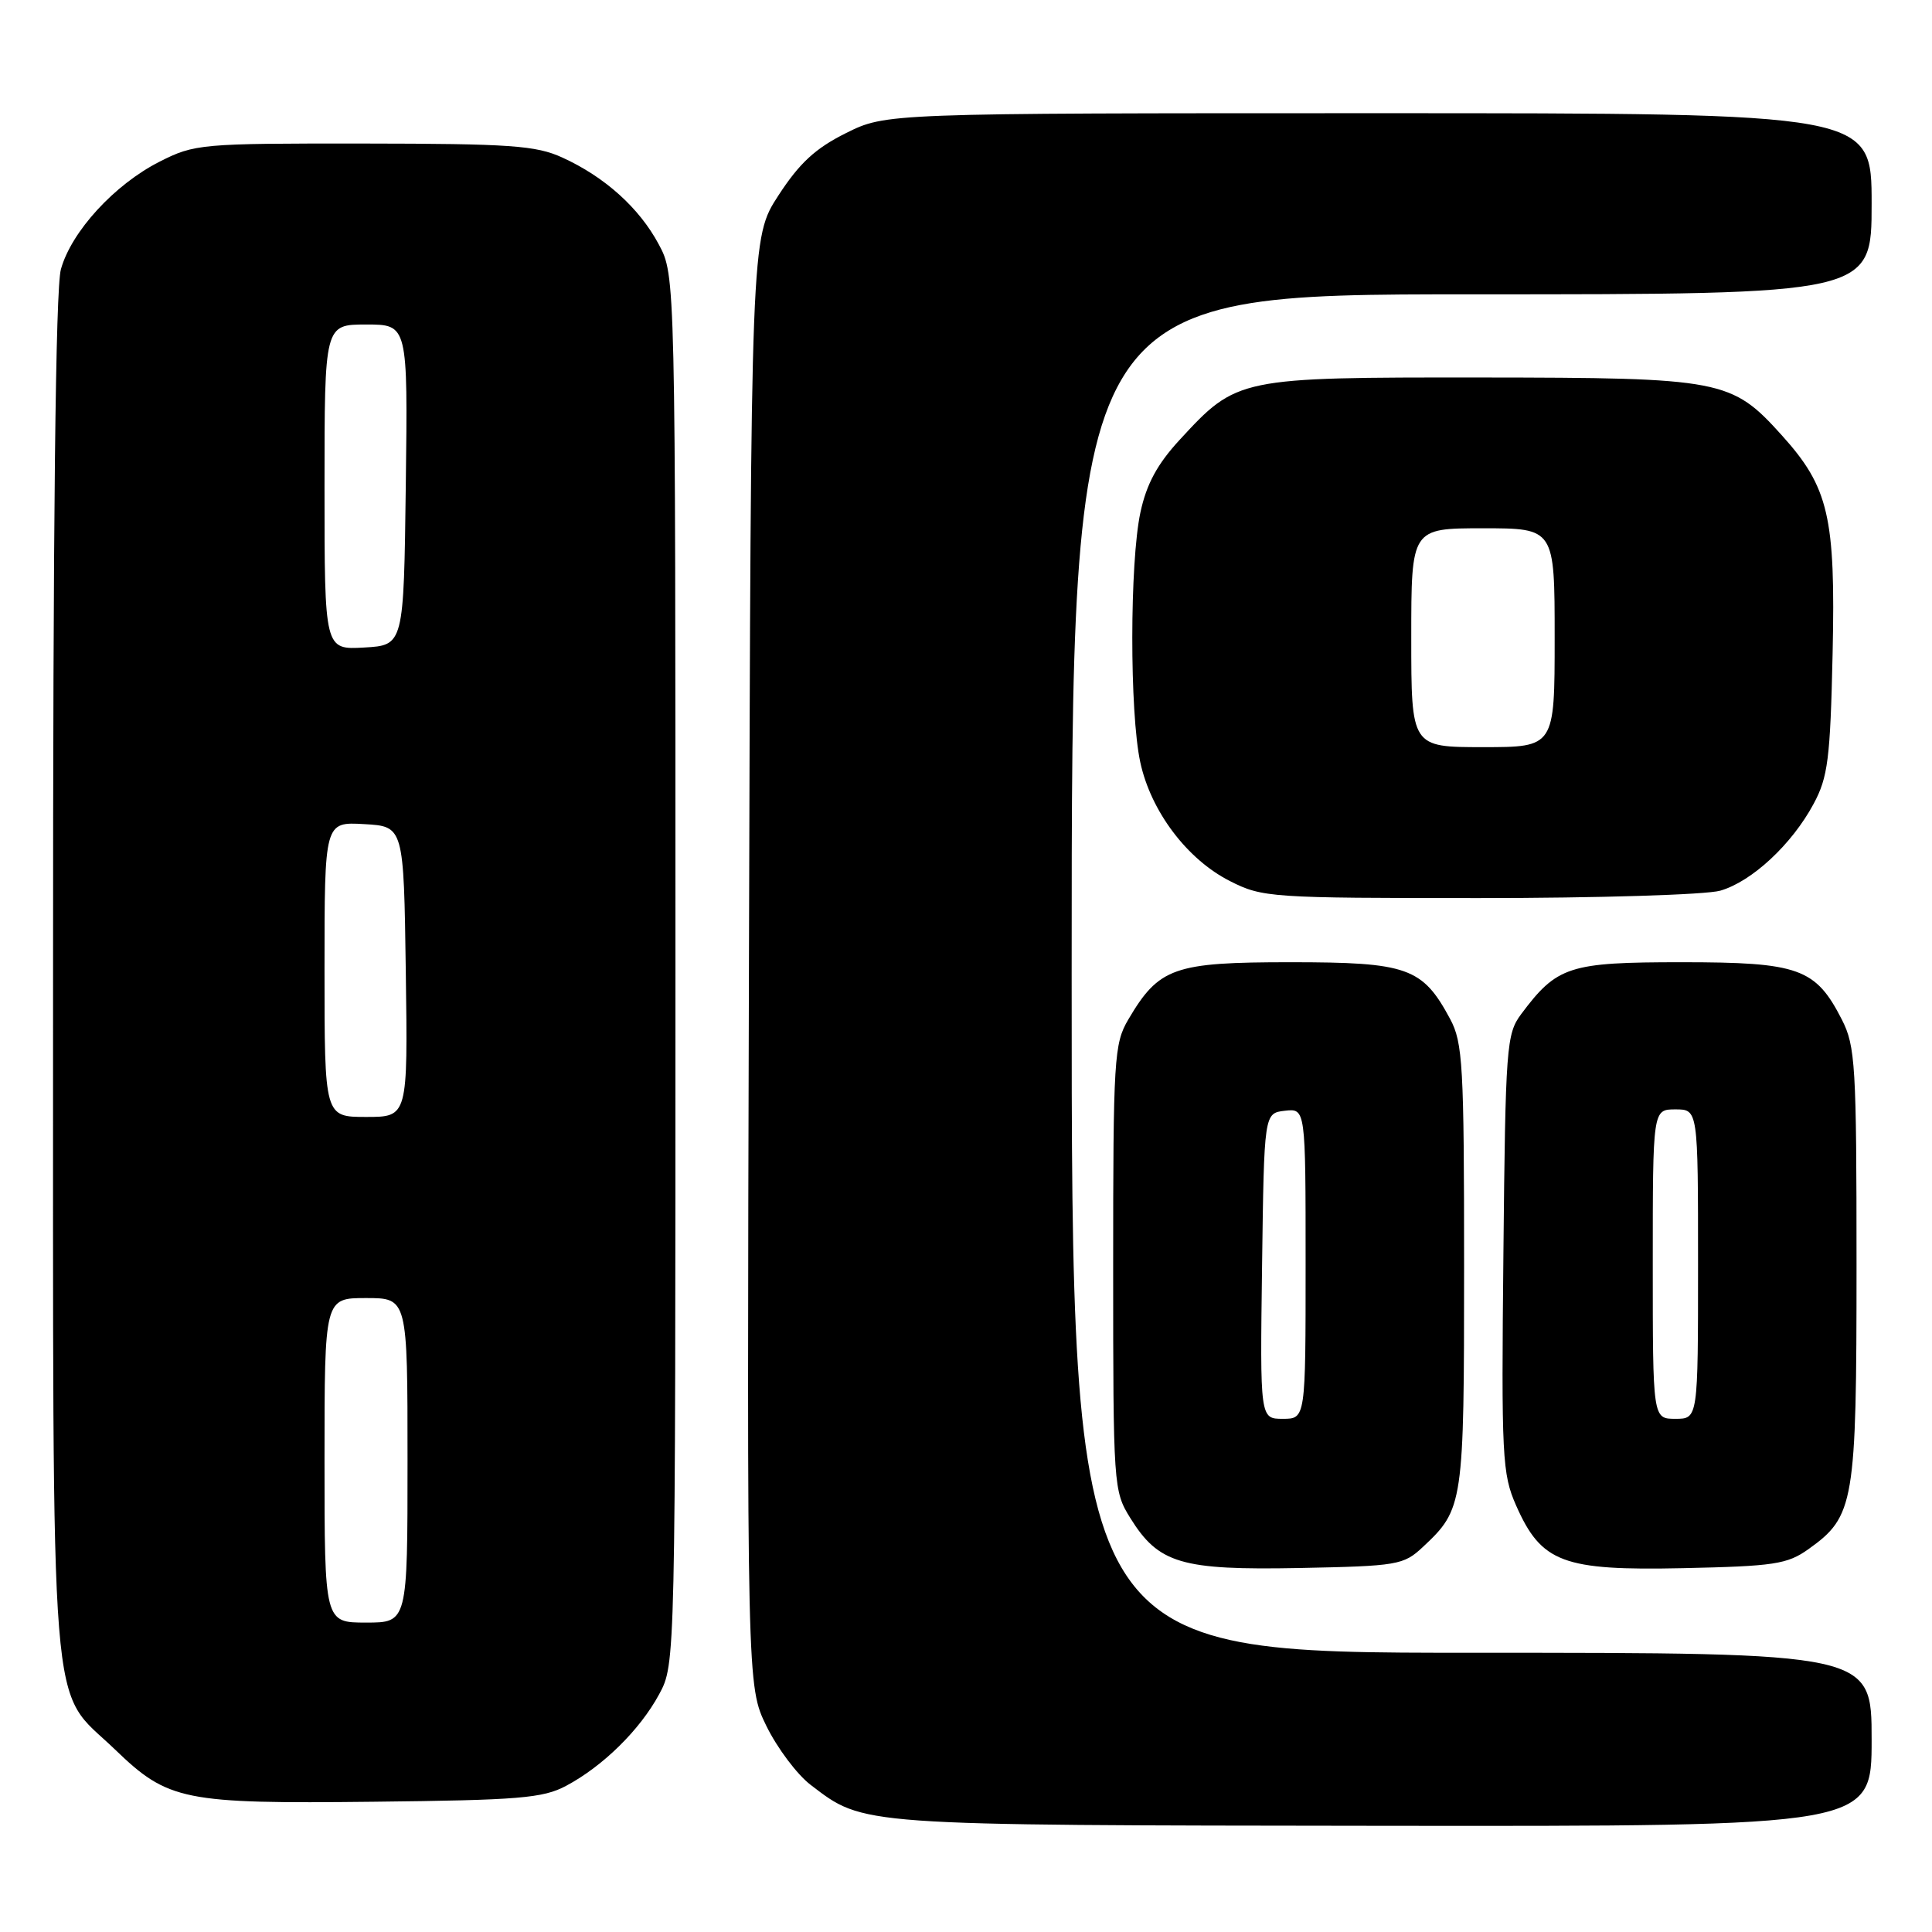 <?xml version="1.0" encoding="UTF-8" standalone="no"?>
<!DOCTYPE svg PUBLIC "-//W3C//DTD SVG 1.1//EN" "http://www.w3.org/Graphics/SVG/1.1/DTD/svg11.dtd" >
<svg xmlns="http://www.w3.org/2000/svg" xmlns:xlink="http://www.w3.org/1999/xlink" version="1.1" viewBox="0 0 256 256">
 <g >
 <path fill="currentColor"
d=" M 248.00 230.50 C 248.00 219.00 248.00 219.00 195.00 219.00 C 142.00 219.00 142.00 219.00 142.00 129.00 C 142.00 39.00 142.00 39.00 195.00 39.00 C 248.00 39.00 248.00 39.00 248.00 27.00 C 248.00 15.00 248.00 15.00 182.70 15.00 C 117.39 15.00 117.39 15.00 112.09 17.64 C 108.05 19.65 105.93 21.61 103.15 25.89 C 99.50 31.50 99.50 31.50 99.24 127.46 C 98.97 223.42 98.97 223.42 101.56 228.72 C 102.99 231.63 105.62 235.14 107.42 236.51 C 114.54 241.94 113.39 241.85 183.25 241.93 C 248.00 242.00 248.00 242.00 248.00 230.50 Z  M 75.00 236.64 C 79.89 234.04 84.79 229.22 87.34 224.50 C 89.50 220.50 89.50 220.50 89.50 128.50 C 89.50 36.50 89.50 36.50 87.29 32.38 C 84.72 27.56 80.13 23.43 74.50 20.87 C 71.02 19.28 67.62 19.04 48.22 19.02 C 26.60 19.00 25.79 19.07 21.15 21.42 C 15.17 24.45 9.46 30.68 8.07 35.68 C 7.36 38.24 7.02 69.07 7.03 129.50 C 7.05 231.32 6.40 223.29 15.24 231.82 C 22.28 238.61 24.29 239.02 49.50 238.74 C 68.74 238.53 71.94 238.27 75.00 236.64 Z  M 188.52 205.00 C 193.92 199.95 194.00 199.40 194.00 167.78 C 194.00 141.16 193.83 138.15 192.15 135.02 C 188.49 128.20 186.52 127.50 171.00 127.50 C 155.53 127.50 153.57 128.19 149.50 135.10 C 147.62 138.29 147.50 140.30 147.50 168.00 C 147.50 196.88 147.55 197.58 149.76 201.13 C 153.52 207.19 156.51 208.07 172.17 207.77 C 185.20 207.51 185.97 207.38 188.52 205.00 Z  M 239.63 205.27 C 245.72 200.92 246.00 199.25 246.00 167.56 C 246.00 141.18 245.85 138.62 244.06 135.11 C 240.58 128.29 238.37 127.50 222.83 127.50 C 207.90 127.50 206.32 128.01 201.56 134.38 C 199.61 137.00 199.48 138.66 199.21 166.08 C 198.93 193.09 199.05 195.31 200.89 199.48 C 204.24 207.06 207.08 208.13 223.00 207.79 C 235.10 207.53 236.82 207.27 239.63 205.27 Z  M 227.94 118.02 C 232.12 116.82 237.44 111.88 240.32 106.50 C 242.21 102.99 242.52 100.55 242.83 86.63 C 243.23 68.49 242.32 64.58 236.11 57.69 C 229.43 50.28 228.21 50.05 196.21 50.02 C 164.07 50.00 163.92 50.03 156.32 58.27 C 153.35 61.49 151.92 64.13 151.11 67.90 C 149.69 74.56 149.67 94.38 151.09 100.99 C 152.49 107.50 157.30 113.88 162.98 116.75 C 167.28 118.93 168.35 119.00 195.97 119.00 C 211.68 119.00 226.05 118.56 227.94 118.02 Z  M 43.00 193.50 C 43.00 172.00 43.00 172.00 48.50 172.00 C 54.00 172.00 54.00 172.00 54.00 193.50 C 54.00 215.00 54.00 215.00 48.50 215.00 C 43.00 215.00 43.00 215.00 43.00 193.50 Z  M 43.00 128.45 C 43.00 108.90 43.00 108.90 48.25 109.20 C 53.50 109.50 53.50 109.50 53.77 128.75 C 54.04 148.00 54.04 148.00 48.52 148.00 C 43.00 148.00 43.00 148.00 43.00 128.45 Z  M 43.00 64.55 C 43.00 43.00 43.00 43.00 48.52 43.00 C 54.04 43.00 54.04 43.00 53.77 64.25 C 53.50 85.50 53.50 85.50 48.25 85.80 C 43.00 86.10 43.00 86.10 43.00 64.55 Z  M 167.23 167.75 C 167.50 147.50 167.50 147.50 170.25 147.18 C 173.00 146.87 173.00 146.87 173.00 167.43 C 173.00 188.00 173.00 188.00 169.98 188.00 C 166.96 188.00 166.96 188.00 167.23 167.75 Z  M 219.00 167.50 C 219.00 147.00 219.00 147.00 222.00 147.00 C 225.00 147.00 225.00 147.00 225.00 167.50 C 225.00 188.00 225.00 188.00 222.00 188.00 C 219.00 188.00 219.00 188.00 219.00 167.50 Z  M 187.00 84.50 C 187.00 70.00 187.00 70.00 196.50 70.00 C 206.00 70.00 206.00 70.00 206.00 84.50 C 206.00 99.00 206.00 99.00 196.50 99.00 C 187.00 99.00 187.00 99.00 187.00 84.50 Z "/>
</g>
</svg>